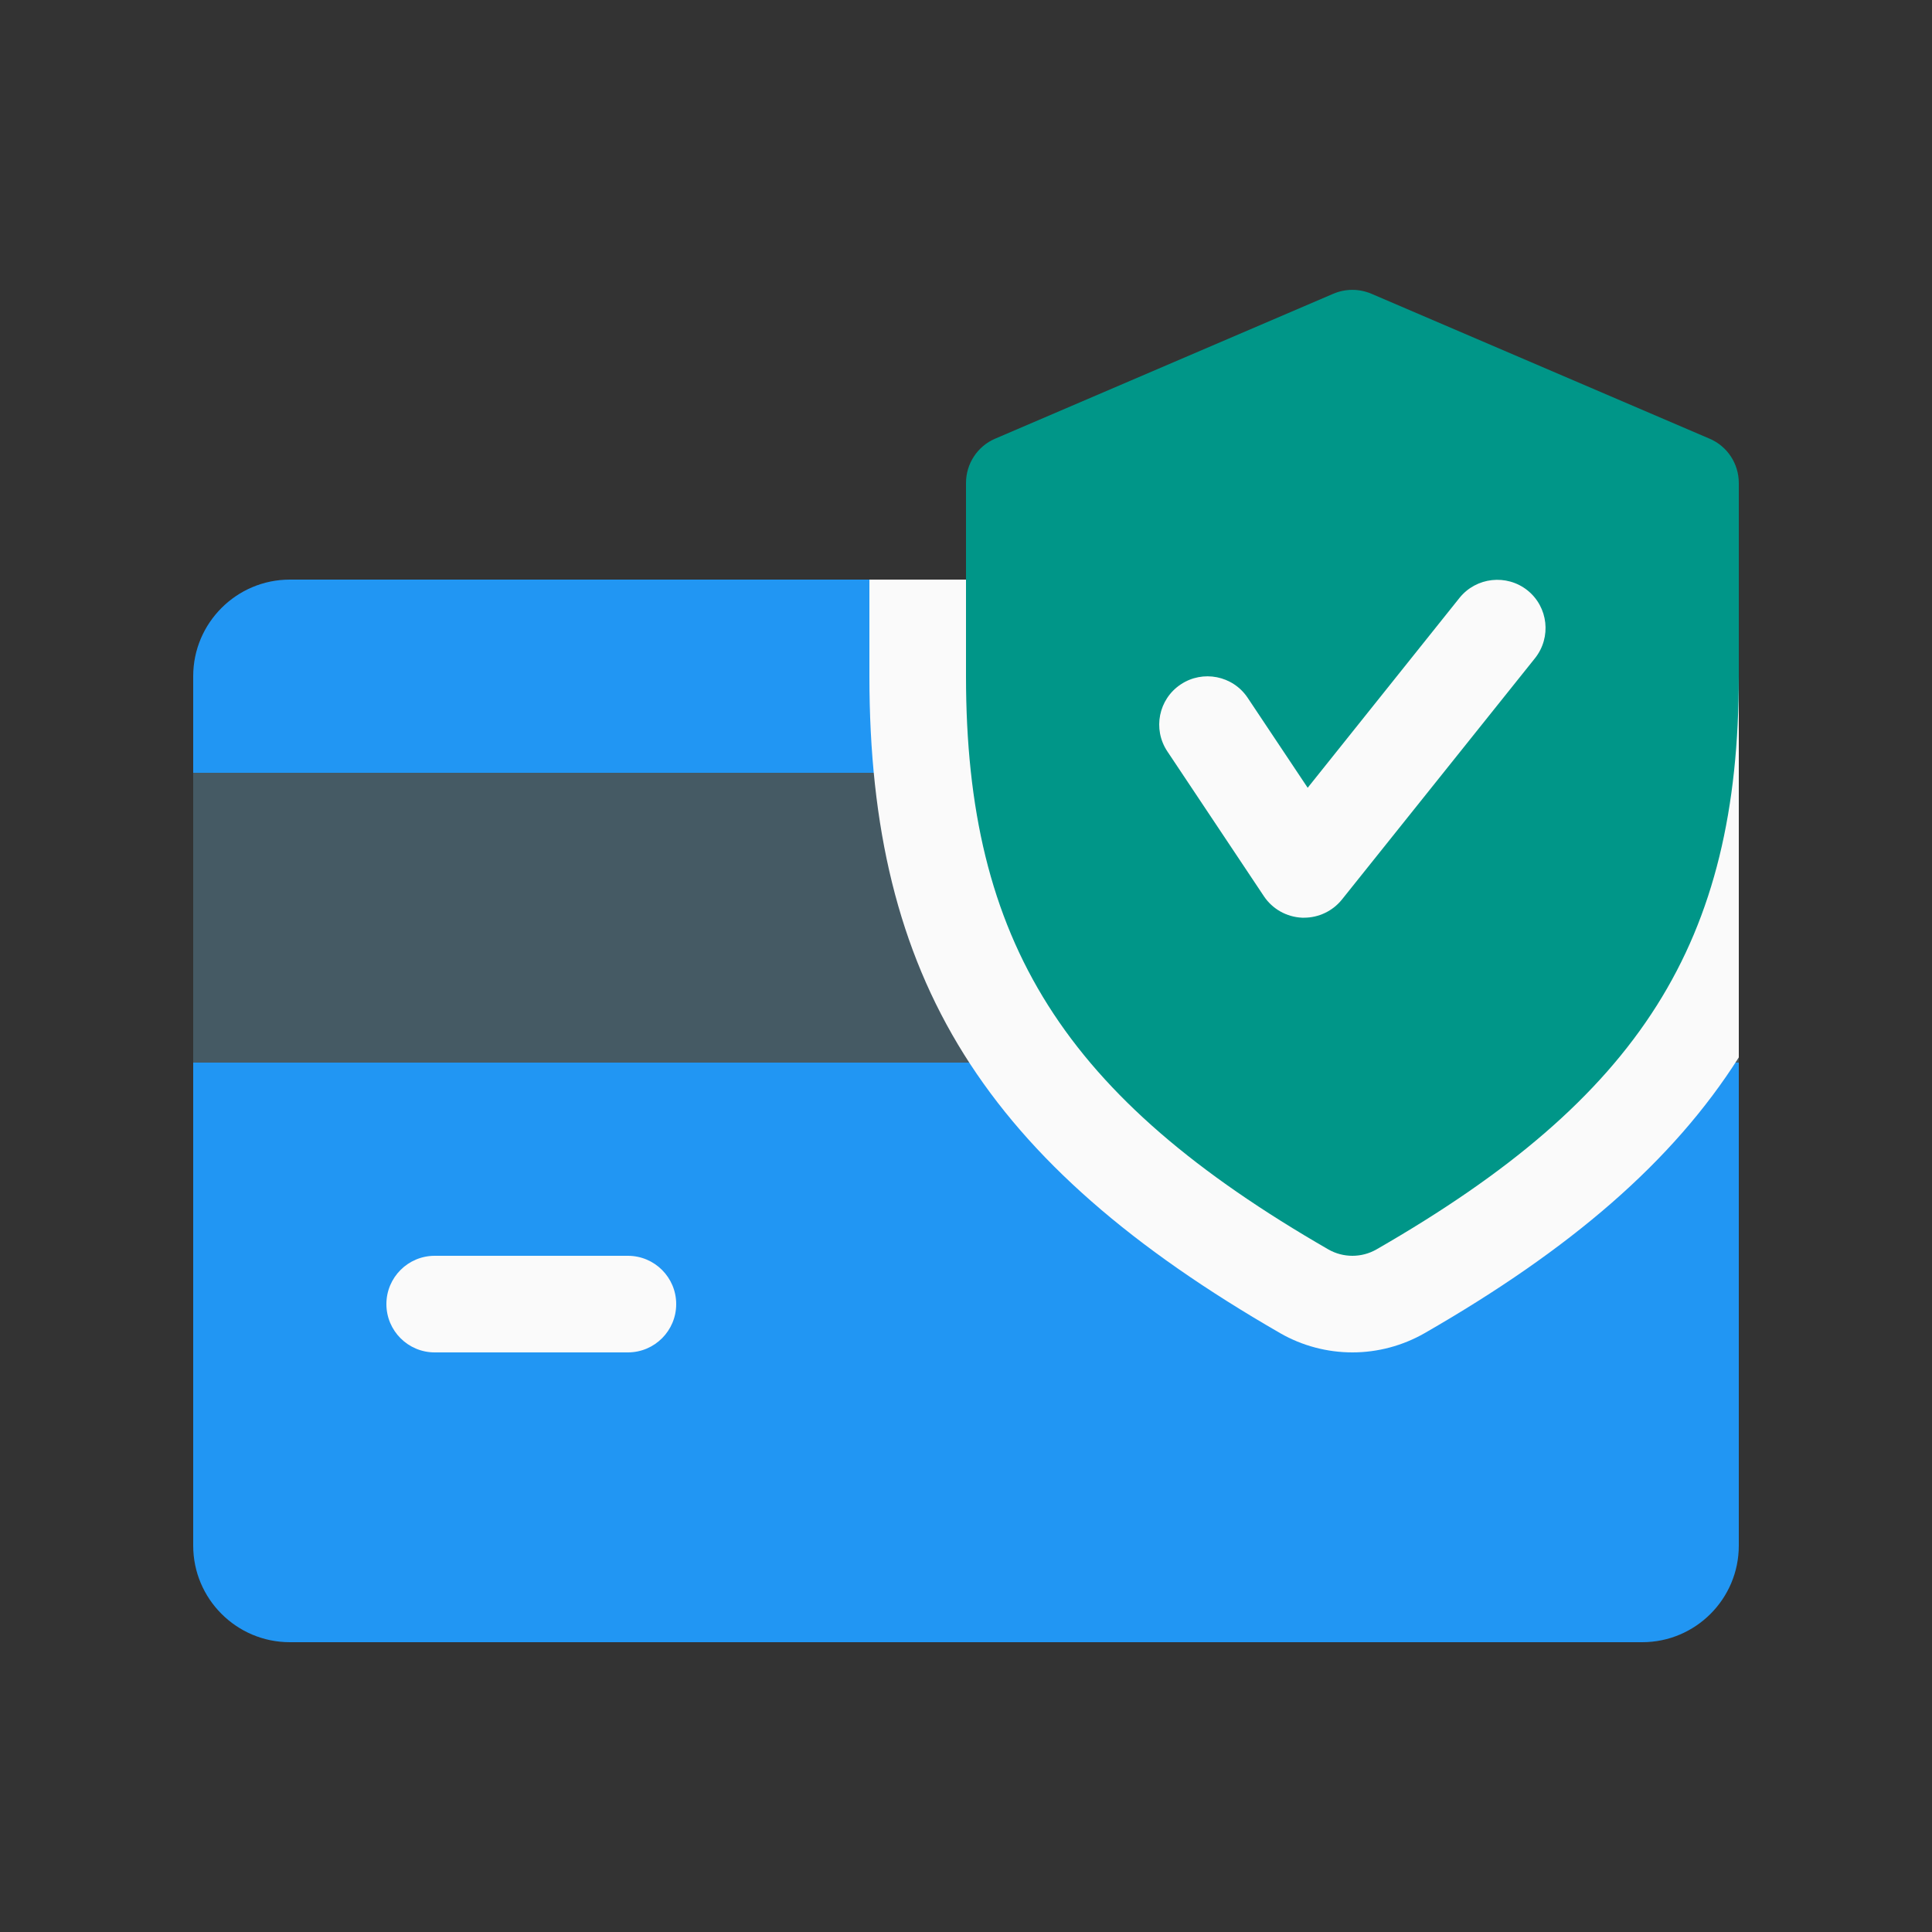 <svg xmlns="http://www.w3.org/2000/svg" xmlns:xlink="http://www.w3.org/1999/xlink" width="500" zoomAndPan="magnify" viewBox="0 0 375 375" height="500" preserveAspectRatio="xMidYMid meet" version="1.0"><rect x="0" y="0" width="375" height="375" fill="#333333" stroke="none"/><defs><clipPath id="c3c028dbd4"><path d="M 37.5 112 L 337.5 112 L 337.5 318.75 L 37.5 318.75 Z M 37.5 112 " clip-rule="nonzero"/></clipPath><clipPath id="32cfac10a2"><path d="M 37.5 150 L 337.5 150 L 337.5 207 L 37.5 207 Z M 37.5 150 " clip-rule="nonzero"/></clipPath><clipPath id="7032955d26"><path d="M 168 112 L 337.5 112 L 337.5 263 L 168 263 Z M 168 112 " clip-rule="nonzero"/></clipPath><clipPath id="d6c0a4170c"><path d="M 187 56.25 L 337.5 56.25 L 337.5 244 L 187 244 Z M 187 56.25 " clip-rule="nonzero"/></clipPath></defs><g clip-path="url(#c3c028dbd4)"><path fill="#2196f3" d="M 318.75 112.5 L 56.25 112.5 C 45.918 112.5 37.5 120.918 37.5 131.25 L 37.5 300 C 37.5 310.352 45.918 318.75 56.25 318.75 L 318.75 318.75 C 329.102 318.75 337.5 310.352 337.5 300 L 337.5 131.25 C 337.5 120.918 329.102 112.5 318.75 112.5 Z M 318.75 112.5 " fill-opacity="1" fill-rule="nonzero"/></g><g clip-path="url(#32cfac10a2)"><path fill="#455a64" d="M 37.5 150 L 337.5 150 L 337.5 206.25 L 37.5 206.25 Z M 37.5 150 " fill-opacity="1" fill-rule="nonzero"/></g><path fill="#fafafa" d="M 121.875 262.5 L 84.375 262.5 C 79.199 262.5 75 258.301 75 253.125 C 75 247.949 79.199 243.75 84.375 243.75 L 121.875 243.75 C 127.051 243.75 131.25 247.949 131.25 253.125 C 131.25 258.301 127.051 262.5 121.875 262.5 Z M 121.875 262.5 " fill-opacity="1" fill-rule="nonzero"/><g clip-path="url(#7032955d26)"><path fill="#fafafa" d="M 337.5 205.238 L 337.5 131.25 C 337.5 120.918 329.102 112.5 318.75 112.5 L 168.75 112.5 L 168.75 131.25 C 168.75 189.977 191.102 225.73 248.551 258.805 C 252.789 261.227 257.625 262.5 262.5 262.5 C 267.375 262.5 272.211 261.227 276.508 258.77 C 304.93 242.438 324.73 225.395 337.5 205.238 Z M 337.5 205.238 " fill-opacity="1" fill-rule="nonzero"/></g><g clip-path="url(#d6c0a4170c)"><path fill="#009688" d="M 331.82 85.145 L 266.195 57.02 C 263.812 56.008 261.168 56.008 258.789 57.02 L 193.164 85.145 C 189.73 86.605 187.5 90 187.5 93.75 L 187.5 131.25 C 187.5 182.832 206.57 212.98 257.832 242.512 C 259.273 243.336 260.887 243.75 262.5 243.75 C 264.113 243.75 265.727 243.336 267.168 242.512 C 318.43 213.055 337.5 182.906 337.5 131.25 L 337.5 93.75 C 337.5 90 335.27 86.605 331.82 85.145 Z M 331.82 85.145 " fill-opacity="1" fill-rule="nonzero"/></g><path fill="#fafafa" d="M 253.125 178.125 C 252.992 178.125 252.844 178.125 252.73 178.125 C 249.75 177.992 246.992 176.457 245.324 173.961 L 226.574 145.836 C 223.707 141.523 224.867 135.711 229.18 132.844 C 233.457 129.992 239.289 131.117 242.176 135.449 L 253.82 152.906 L 283.293 116.043 C 286.539 112.012 292.445 111.375 296.477 114.582 C 300.523 117.824 301.164 123.711 297.938 127.762 L 260.438 174.637 C 258.656 176.832 255.957 178.125 253.125 178.125 Z M 253.125 178.125 " fill-opacity="1" fill-rule="nonzero"/></svg>